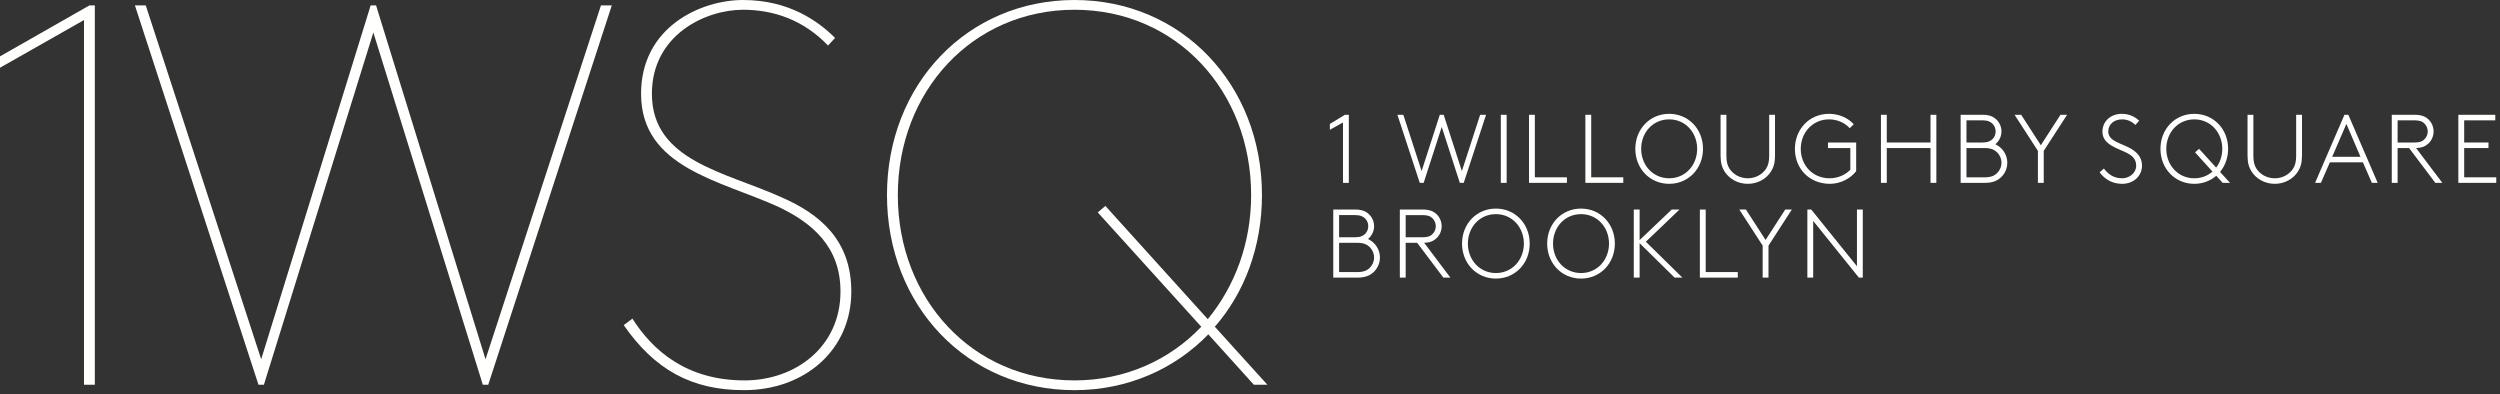 <?xml version="1.0" encoding="UTF-8"?>
<svg width="463px" height="73px" viewBox="0 0 463 73" version="1.1" xmlns="http://www.w3.org/2000/svg" xmlns:xlink="http://www.w3.org/1999/xlink">
    <rect x="0" y="0" width="463" height="73" fill="#333333" stroke="none"/>
    <!-- Generator: Sketch 57.1 (83088) - https://sketch.com -->
    <title>Desktop_logo-full-desktop-white</title>
    <desc>Created with Sketch.</desc>
    <g id="Desktop" stroke="none" stroke-width="1" fill="none" fill-rule="evenodd">
        <g id="1WSQ-Desktop-Home" transform="translate(-45, -81)" fill="#FFFFFE">
            <g id="logo-full-desktop-white" transform="translate(45, 80)">
                <g id="logo-full-desktop">
                    <polygon id="Fill-1" points="16.558 2.003 0 11.437 0 13.544 15.555 4.713 15.555 72.253 17.562 72.253 17.562 2.003"></polygon>
                    <polygon id="Fill-2" points="48.874 72.253 47.87 72.253 24.988 2.003 26.996 2.003 48.372 67.536 68.644 2.003 69.647 2.003 89.92 67.536 111.296 2.003 113.303 2.003 90.422 72.253 89.418 72.253 69.145 7.022"></polygon>
                    <g id="Group-37" transform="translate(115, 0.257)">
                        <g id="Group-5">
                            <path d="M2.12,59.753 C5.833,65.573 12.055,71.193 22.894,71.193 C32.328,71.193 40.658,64.972 40.658,54.735 C40.658,46.506 35.538,42.09 29.216,39.079 C18.478,34.162 3.725,31.854 3.725,18.105 C3.725,5.761 14.765,0.743 22.593,0.743 C31.224,0.743 36.642,4.757 39.654,7.768 L38.349,9.173 C33.833,4.456 28.314,2.549 22.593,2.549 C15.567,2.549 5.732,7.266 5.732,18.105 C5.732,30.549 19.281,32.556 29.718,37.273 C36.843,40.384 42.663,45.201 42.663,54.735 C42.663,65.573 34.033,73 22.792,73 C13.058,73 6.234,69.187 0.514,60.957 L2.12,59.753 Z" id="Fill-3"></path>
                        </g>
                        <g id="Group-8" transform="translate(49, 0)">
                            <path d="M40.714,38.879 L59.681,59.854 C64.698,53.732 67.71,45.803 67.71,36.871 C67.71,17.703 53.96,2.549 34.993,2.549 C16.027,2.549 2.276,17.703 2.276,36.871 C2.276,56.04 16.027,71.193 34.993,71.193 C44.427,71.193 52.655,67.38 58.478,61.258 L39.308,40.083 L40.714,38.879 Z M34.993,0.743 C54.864,0.743 69.716,16.399 69.716,36.871 C69.716,46.405 66.505,54.936 60.985,61.258 L70.72,71.996 L68.212,71.996 L59.78,62.663 C53.56,69.086 44.827,73 34.993,73 C15.122,73 0.269,57.344 0.269,36.871 C0.269,16.399 15.122,0.743 34.993,0.743 L34.993,0.743 Z" id="Fill-6"></path>
                        </g>
                        <polygon id="Fill-9" points="131.291 23.696 134.082 22.004 134.802 22.004 134.802 34.607 133.721 34.607 133.721 23.425 131.291 24.776"></polygon>
                        <polygon id="Fill-11" points="152.371 22.004 155.738 32.429 159.123 22.004 160.222 22.004 156.08 34.608 155.359 34.608 152.011 24.254 148.662 34.608 147.941 34.608 143.801 22.004 144.898 22.004 148.283 32.429 151.65 22.004"></polygon>
                        <polygon id="Fill-13" points="162.952 34.608 164.033 34.608 164.033 22.004 162.952 22.004"></polygon>
                        <polygon id="Fill-15" points="169.252 33.581 175.193 33.581 175.193 34.607 168.171 34.607 168.171 22.004 169.252 22.004"></polygon>
                        <polygon id="Fill-16" points="179.692 33.581 185.633 33.581 185.633 34.607 178.611 34.607 178.611 22.004 179.692 22.004"></polygon>
                        <path d="M194.129,33.761 C197.171,33.761 199.315,31.294 199.315,28.306 C199.315,25.317 197.171,22.85 194.129,22.85 C191.086,22.85 188.943,25.317 188.943,28.306 C188.943,31.294 191.086,33.761 194.129,33.761 M194.129,21.823 C197.693,21.823 200.395,24.632 200.395,28.306 C200.395,31.979 197.693,34.787 194.129,34.787 C190.564,34.787 187.862,31.979 187.862,28.306 C187.862,24.632 190.564,21.823 194.129,21.823" id="Fill-17"></path>
                        <path d="M204.388,32.501 C203.92,31.763 203.65,30.898 203.65,29.565 L203.65,22.004 L204.73,22.004 L204.73,29.62 C204.73,30.718 204.928,31.384 205.288,31.96 C205.991,33.059 207.251,33.761 208.691,33.761 C210.132,33.761 211.392,33.059 212.094,31.96 C212.454,31.384 212.653,30.718 212.653,29.62 L212.653,22.004 L213.733,22.004 L213.733,29.565 C213.733,30.898 213.462,31.763 212.994,32.501 C212.113,33.887 210.51,34.787 208.691,34.787 C206.872,34.787 205.27,33.887 204.388,32.501" id="Fill-18"></path>
                        <path d="M227.683,28.161 L223.541,28.161 L223.541,27.135 L228.763,27.135 L228.763,32.446 C227.683,33.833 225.846,34.787 223.902,34.787 C220.138,34.787 217.419,32.032 217.419,28.306 C217.419,24.668 220.103,21.823 223.74,21.823 C225.54,21.823 227.214,22.544 228.313,23.75 L227.575,24.488 C226.693,23.515 225.306,22.849 223.74,22.849 C220.714,22.849 218.5,25.28 218.5,28.306 C218.5,31.366 220.714,33.761 223.847,33.761 C225.378,33.761 226.764,33.131 227.683,32.177 L227.683,28.161 Z" id="Fill-19"></path>
                        <polygon id="Fill-20" points="242.533 28.161 234.43 28.161 234.43 34.607 233.349 34.607 233.349 22.004 234.43 22.004 234.43 27.135 242.533 27.135 242.533 22.004 243.613 22.004 243.613 34.607 242.533 34.607"></polygon>
                        <path d="M249.19,28.161 L249.19,33.581 L252.592,33.581 C253.691,33.581 254.357,33.293 254.843,32.824 C255.347,32.339 255.671,31.637 255.671,30.88 C255.671,30.124 255.347,29.422 254.843,28.935 C254.357,28.468 253.691,28.161 252.592,28.161 L249.19,28.161 Z M252.178,27.135 C253.132,27.135 253.673,26.865 254.051,26.469 C254.393,26.108 254.591,25.622 254.591,25.082 C254.591,24.542 254.393,24.056 254.051,23.696 C253.673,23.3 253.132,23.029 252.178,23.029 L249.19,23.029 L249.19,27.135 L252.178,27.135 Z M254.538,27.459 C255.834,28.054 256.752,29.367 256.752,30.88 C256.752,31.996 256.266,32.969 255.509,33.653 C254.843,34.247 253.961,34.607 252.647,34.607 L248.109,34.607 L248.109,22.004 L252.233,22.004 C253.403,22.004 254.141,22.327 254.699,22.849 C255.294,23.408 255.671,24.2 255.671,25.082 C255.671,26.037 255.221,26.901 254.538,27.459 L254.538,27.459 Z" id="Fill-21"></path>
                        <polygon id="Fill-22" points="263.5 28.684 263.5 34.608 262.42 34.608 262.42 28.684 258.099 22.004 259.322 22.004 262.961 27.639 266.598 22.004 267.822 22.004"></polygon>
                        <path d="M274.641,31.96 C275.378,32.915 276.37,33.761 278.026,33.761 C279.286,33.761 280.619,32.86 280.619,31.402 C280.619,29.115 277.917,28.863 276.081,27.73 C275.145,27.153 274.37,26.415 274.37,25.137 C274.37,23.174 275.937,21.823 277.954,21.823 C279.574,21.823 280.6,22.58 281.176,23.084 L280.493,23.876 C279.754,23.228 279.034,22.85 277.99,22.85 C276.585,22.85 275.451,23.714 275.451,25.082 C275.451,26.991 277.99,27.243 279.79,28.359 C280.834,29.008 281.699,29.943 281.699,31.402 C281.699,33.4 280.078,34.787 278.026,34.787 C276.351,34.787 274.929,34.085 273.848,32.663 L274.641,31.96 Z" id="Fill-23"></path>
                        <path d="M292.264,28.306 L295.433,31.781 C296.154,30.844 296.568,29.62 296.568,28.306 C296.568,25.317 294.425,22.85 291.382,22.85 C288.339,22.85 286.197,25.317 286.197,28.306 C286.197,31.294 288.339,33.761 291.382,33.761 C292.714,33.761 293.867,33.293 294.748,32.519 L291.526,28.953 L292.264,28.306 Z M291.382,21.824 C294.947,21.824 297.648,24.632 297.648,28.306 C297.648,29.962 297.089,31.456 296.154,32.591 L298.008,34.608 L296.639,34.608 L295.451,33.293 C294.37,34.23 292.966,34.787 291.382,34.787 C287.817,34.787 285.116,31.979 285.116,28.306 C285.116,24.632 287.817,21.824 291.382,21.824 L291.382,21.824 Z" id="Fill-24"></path>
                        <path d="M301.983,32.501 C301.515,31.763 301.245,30.898 301.245,29.565 L301.245,22.004 L302.325,22.004 L302.325,29.62 C302.325,30.718 302.523,31.384 302.883,31.96 C303.586,33.059 304.845,33.761 306.287,33.761 C307.726,33.761 308.987,33.059 309.689,31.96 C310.049,31.384 310.248,30.718 310.248,29.62 L310.248,22.004 L311.328,22.004 L311.328,29.565 C311.328,30.898 311.057,31.763 310.589,32.501 C309.708,33.887 308.105,34.787 306.287,34.787 C304.467,34.787 302.865,33.887 301.983,32.501" id="Fill-25"></path>
                        <path d="M316.922,29.782 L322.161,29.782 L319.551,23.696 L316.922,29.782 Z M319.911,22.004 L325.349,34.607 L324.269,34.607 L322.611,30.807 L316.49,30.807 L314.833,34.607 L313.753,34.607 L319.191,22.004 L319.911,22.004 Z" id="Fill-26"></path>
                        <path d="M332.206,27.135 C333.105,27.135 333.592,26.937 333.952,26.595 C334.366,26.217 334.618,25.677 334.618,25.082 C334.618,24.489 334.366,23.948 333.952,23.571 C333.592,23.228 333.105,23.03 332.206,23.03 L329.037,23.03 L329.037,27.135 L332.206,27.135 Z M336.022,34.608 L331.161,28.161 L329.037,28.161 L329.037,34.608 L327.956,34.608 L327.956,22.004 L332.26,22.004 C333.412,22.004 334.15,22.31 334.708,22.814 C335.32,23.372 335.699,24.182 335.699,25.082 C335.699,25.983 335.32,26.793 334.708,27.351 C334.186,27.837 333.502,28.125 332.458,28.161 L337.319,34.608 L336.022,34.608 Z" id="Fill-27"></path>
                        <polygon id="Fill-28" points="341.366 23.029 341.366 27.134 345.867 27.134 345.867 28.161 341.366 28.161 341.366 33.581 347.307 33.581 347.307 34.607 340.285 34.607 340.285 22.004 347.128 22.004 347.128 23.029"></polygon>
                        <path d="M133.001,45.711 L133.001,51.131 L136.404,51.131 C137.502,51.131 138.168,50.843 138.655,50.374 C139.159,49.889 139.482,49.187 139.482,48.43 C139.482,47.674 139.159,46.972 138.655,46.485 C138.168,46.018 137.502,45.711 136.404,45.711 L133.001,45.711 Z M135.989,44.685 C136.944,44.685 137.484,44.415 137.863,44.019 C138.204,43.658 138.403,43.172 138.403,42.632 C138.403,42.092 138.204,41.606 137.863,41.246 C137.484,40.85 136.944,40.579 135.989,40.579 L133.001,40.579 L133.001,44.685 L135.989,44.685 Z M138.35,45.009 C139.645,45.604 140.564,46.917 140.564,48.43 C140.564,49.546 140.077,50.519 139.321,51.203 C138.655,51.797 137.773,52.157 136.458,52.157 L131.921,52.157 L131.921,39.554 L136.044,39.554 C137.214,39.554 137.952,39.877 138.512,40.399 C139.106,40.958 139.482,41.75 139.482,42.632 C139.482,43.587 139.032,44.451 138.35,45.009 L138.35,45.009 Z" id="Fill-29"></path>
                        <path d="M148.5,44.685 C149.399,44.685 149.887,44.487 150.246,44.145 C150.661,43.767 150.912,43.227 150.912,42.632 C150.912,42.039 150.661,41.498 150.246,41.121 C149.887,40.778 149.399,40.58 148.5,40.58 L145.332,40.58 L145.332,44.685 L148.5,44.685 Z M152.316,52.158 L147.456,45.711 L145.332,45.711 L145.332,52.158 L144.25,52.158 L144.25,39.554 L148.554,39.554 C149.707,39.554 150.445,39.86 151.002,40.364 C151.614,40.922 151.994,41.732 151.994,42.632 C151.994,43.533 151.614,44.343 151.002,44.901 C150.481,45.387 149.797,45.675 148.752,45.711 L153.613,52.158 L152.316,52.158 Z" id="Fill-30"></path>
                        <path d="M162.036,51.31 C165.078,51.31 167.222,48.843 167.222,45.855 C167.222,42.867 165.078,40.4 162.036,40.4 C158.993,40.4 156.85,42.867 156.85,45.855 C156.85,48.843 158.993,51.31 162.036,51.31 M162.036,39.373 C165.6,39.373 168.302,42.181 168.302,45.855 C168.302,49.529 165.6,52.337 162.036,52.337 C158.471,52.337 155.769,49.529 155.769,45.855 C155.769,42.181 158.471,39.373 162.036,39.373" id="Fill-31"></path>
                        <path d="M177.804,51.31 C180.847,51.31 182.99,48.843 182.99,45.855 C182.99,42.867 180.847,40.4 177.804,40.4 C174.761,40.4 172.618,42.867 172.618,45.855 C172.618,48.843 174.761,51.31 177.804,51.31 M177.804,39.373 C181.368,39.373 184.07,42.181 184.07,45.855 C184.07,49.529 181.368,52.337 177.804,52.337 C174.239,52.337 171.537,49.529 171.537,45.855 C171.537,42.181 174.239,39.373 177.804,39.373" id="Fill-32"></path>
                        <polygon id="Fill-33" points="195.138 52.157 188.657 45.783 188.657 52.157 187.576 52.157 187.576 39.553 188.657 39.553 188.657 45.207 194.598 39.553 196.038 39.553 189.809 45.512 196.578 52.157"></polygon>
                        <polygon id="Fill-34" points="200.896 51.131 206.837 51.131 206.837 52.157 199.815 52.157 199.815 39.554 200.896 39.554"></polygon>
                        <polygon id="Fill-35" points="212.525 46.233 212.525 52.157 211.444 52.157 211.444 46.233 207.123 39.553 208.347 39.553 211.984 45.188 215.622 39.553 216.846 39.553"></polygon>
                        <polygon id="Fill-36" points="219.723 39.554 220.444 39.554 228.906 50.051 228.906 39.554 229.987 39.554 229.987 52.158 229.266 52.158 220.804 41.66 220.804 52.158 219.723 52.158"></polygon>
                    </g>
                </g>
            </g>
        </g>
    </g>
</svg>